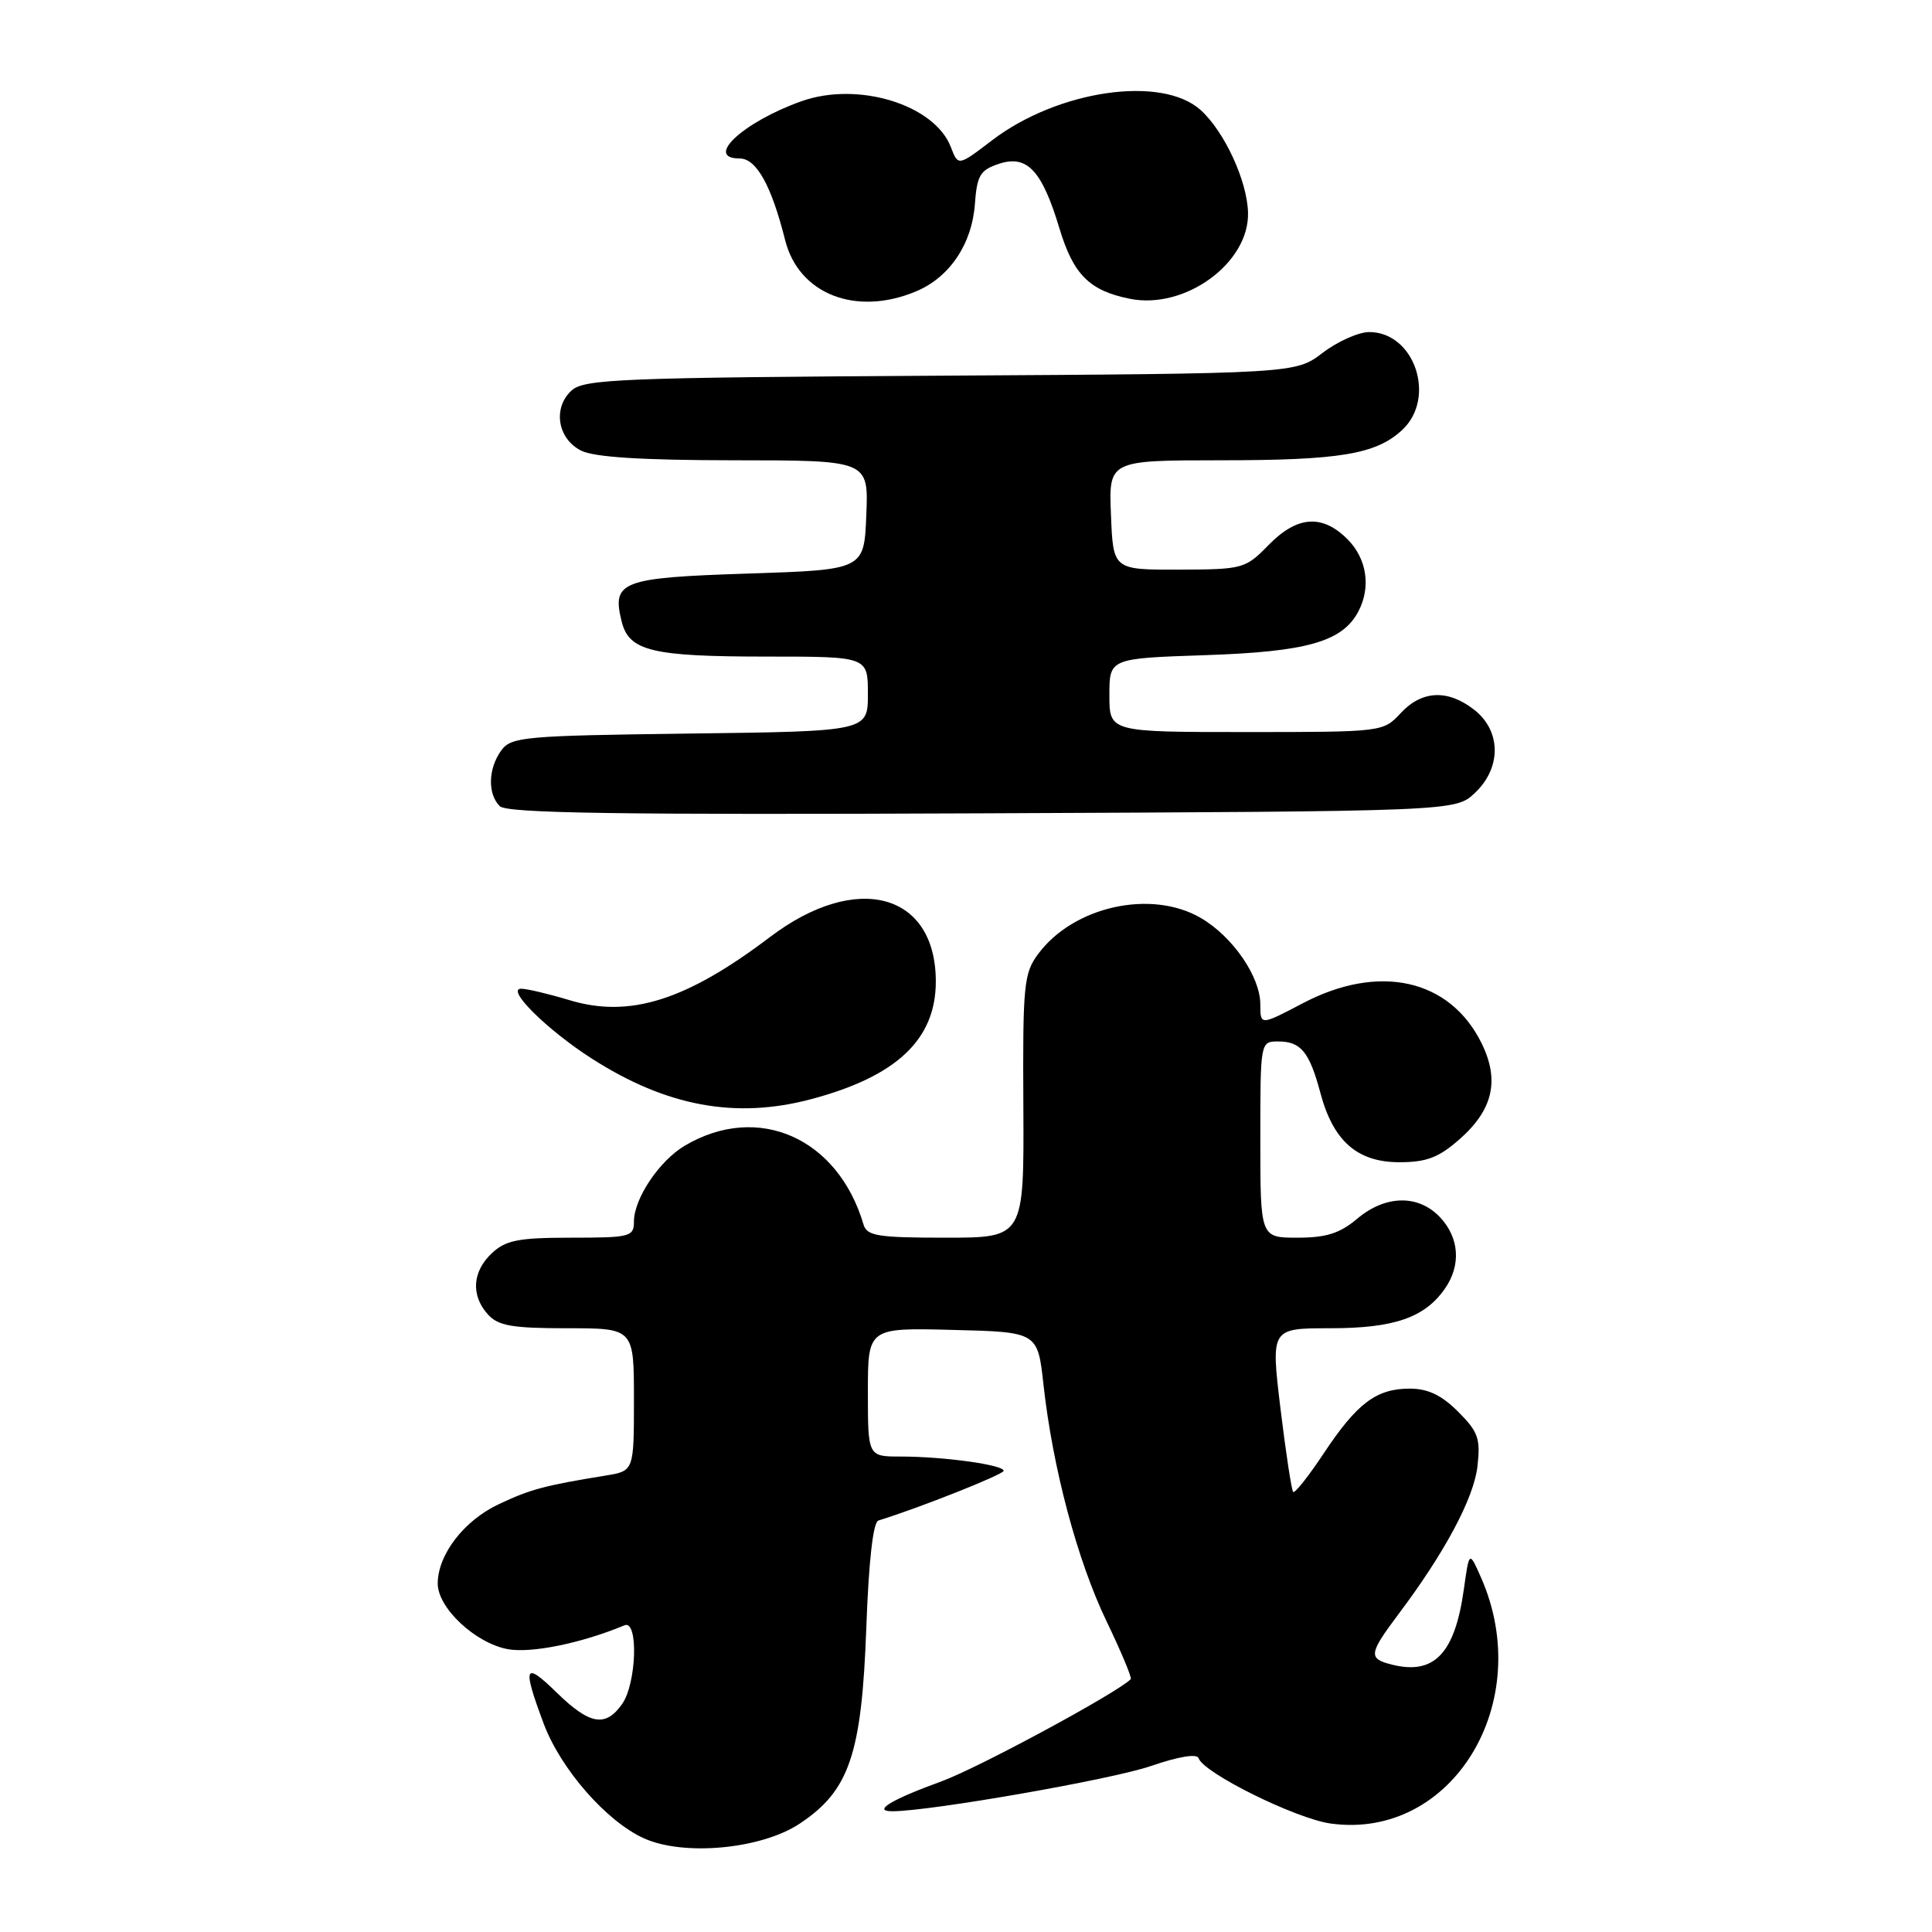 <?xml version="1.0" encoding="UTF-8" standalone="no"?>
<!DOCTYPE svg PUBLIC "-//W3C//DTD SVG 1.1//EN" "http://www.w3.org/Graphics/SVG/1.1/DTD/svg11.dtd" >
<svg xmlns="http://www.w3.org/2000/svg" xmlns:xlink="http://www.w3.org/1999/xlink" version="1.1" viewBox="0 0 256 256">
 <g >
 <path fill="currentColor"
d=" M 105.95 241.65 C 112.54 237.29 114.18 232.47 114.79 215.69 C 115.11 206.84 115.69 201.70 116.39 201.48 C 121.91 199.77 132.98 195.37 132.99 194.89 C 133.00 194.10 125.04 193.00 119.36 193.00 C 115.00 193.00 115.00 193.00 115.00 184.47 C 115.00 175.93 115.00 175.93 126.25 176.22 C 137.50 176.50 137.50 176.50 138.27 183.50 C 139.49 194.53 142.75 206.77 146.61 214.80 C 148.56 218.85 150.01 222.32 149.83 222.50 C 147.98 224.35 129.62 234.26 124.77 236.03 C 118.05 238.48 115.54 240.00 118.25 240.00 C 123.23 240.00 147.37 235.78 152.49 234.01 C 156.18 232.74 158.61 232.34 158.82 232.97 C 159.48 234.94 171.73 241.00 176.34 241.63 C 192.43 243.84 203.56 225.57 196.23 209.00 C 194.68 205.50 194.68 205.50 193.97 210.57 C 192.78 219.11 190.04 221.98 184.43 220.57 C 181.27 219.78 181.36 219.15 185.30 213.89 C 191.44 205.73 195.29 198.52 195.77 194.30 C 196.19 190.62 195.87 189.71 193.20 187.05 C 191.02 184.86 189.20 184.00 186.80 184.00 C 182.38 184.00 179.82 185.92 175.40 192.58 C 173.39 195.61 171.57 197.91 171.35 197.69 C 171.14 197.47 170.38 192.50 169.67 186.65 C 168.39 176.00 168.39 176.00 176.25 176.00 C 184.70 176.00 188.76 174.61 191.44 170.78 C 193.62 167.67 193.38 164.04 190.83 161.31 C 187.95 158.25 183.59 158.32 179.82 161.50 C 177.53 163.43 175.72 164.00 171.92 164.00 C 167.00 164.00 167.00 164.00 167.00 151.00 C 167.00 138.00 167.00 138.00 169.38 138.00 C 172.38 138.00 173.51 139.39 174.97 144.86 C 176.67 151.21 179.86 154.00 185.42 154.00 C 189.02 154.00 190.63 153.39 193.39 150.96 C 197.83 147.06 198.73 143.16 196.33 138.26 C 192.14 129.72 182.74 127.61 172.60 132.95 C 167.00 135.89 167.00 135.89 167.00 133.09 C 167.00 129.42 163.34 124.10 159.12 121.64 C 152.56 117.81 142.25 120.08 137.56 126.41 C 135.66 128.96 135.51 130.49 135.60 146.59 C 135.69 164.00 135.69 164.00 125.31 164.00 C 116.30 164.00 114.87 163.77 114.42 162.25 C 111.03 150.77 100.45 146.09 90.77 151.79 C 87.38 153.78 84.00 158.81 84.00 161.87 C 84.00 163.87 83.50 164.00 75.69 164.00 C 68.71 164.00 67.03 164.33 65.19 166.04 C 62.58 168.47 62.37 171.65 64.65 174.17 C 66.02 175.68 67.86 176.00 75.15 176.00 C 84.00 176.00 84.00 176.00 84.00 185.45 C 84.00 194.91 84.00 194.91 80.25 195.52 C 72.10 196.85 70.34 197.32 66.14 199.29 C 61.50 201.45 58.01 205.98 58.00 209.83 C 58.00 213.05 62.97 217.72 67.27 218.52 C 70.37 219.10 77.08 217.73 82.75 215.36 C 84.61 214.58 84.36 223.04 82.44 225.78 C 80.25 228.91 78.15 228.55 73.79 224.30 C 69.46 220.07 69.18 220.73 72.04 228.39 C 74.29 234.40 80.36 241.35 85.33 243.59 C 90.62 245.98 100.86 245.02 105.95 241.65 Z  M 107.50 145.64 C 118.81 142.63 124.00 137.73 124.00 130.06 C 124.00 118.29 113.49 115.47 102.03 124.16 C 90.92 132.58 83.41 134.94 75.44 132.52 C 72.72 131.70 69.85 131.02 69.06 131.01 C 66.97 131.00 72.48 136.46 78.39 140.25 C 88.30 146.61 97.49 148.31 107.50 145.64 Z  M 195.42 105.08 C 198.96 101.75 198.93 96.88 195.37 94.07 C 191.85 91.31 188.41 91.46 185.59 94.50 C 183.28 96.99 183.20 97.00 165.14 97.00 C 147.00 97.00 147.00 97.00 147.00 92.12 C 147.00 87.24 147.00 87.24 159.75 86.81 C 173.18 86.36 177.84 85.03 179.97 81.06 C 181.69 77.83 181.13 74.04 178.55 71.45 C 175.19 68.10 171.88 68.34 168.08 72.23 C 165.01 75.37 164.70 75.45 156.21 75.48 C 147.50 75.50 147.50 75.50 147.21 68.25 C 146.91 61.00 146.91 61.00 161.71 60.99 C 177.57 60.99 182.34 60.19 185.80 56.97 C 190.37 52.71 187.44 44.00 181.43 44.00 C 180.02 44.00 177.24 45.24 175.26 46.75 C 171.66 49.50 171.66 49.50 124.63 49.78 C 82.35 50.03 77.41 50.23 75.75 51.73 C 73.22 54.02 73.86 58.13 77.00 59.71 C 78.73 60.58 85.01 60.98 97.29 60.99 C 115.09 61.00 115.09 61.00 114.79 68.25 C 114.50 75.50 114.50 75.50 99.11 76.00 C 82.29 76.55 81.04 77.02 82.38 82.38 C 83.36 86.27 86.40 87.00 101.57 87.00 C 115.00 87.00 115.00 87.00 115.00 91.95 C 115.00 96.90 115.00 96.90 91.42 97.20 C 69.42 97.48 67.74 97.63 66.42 99.44 C 64.68 101.83 64.59 105.19 66.22 106.82 C 67.16 107.76 81.79 107.98 130.14 107.77 C 192.84 107.50 192.84 107.50 195.42 105.08 Z  M 121.38 38.61 C 125.82 36.76 128.80 32.33 129.18 27.02 C 129.46 23.23 129.88 22.53 132.35 21.71 C 136.10 20.47 138.06 22.56 140.38 30.26 C 142.22 36.38 144.36 38.52 149.71 39.59 C 157.03 41.06 165.54 34.85 165.37 28.18 C 165.26 23.95 162.25 17.44 159.09 14.58 C 153.95 9.94 140.16 11.94 131.43 18.61 C 126.96 22.02 126.96 22.02 126.00 19.51 C 123.86 13.87 113.69 10.74 106.18 13.42 C 98.46 16.17 93.26 21.00 98.02 21.00 C 100.22 21.00 102.22 24.58 104.03 31.80 C 105.82 38.97 113.41 41.95 121.38 38.61 Z "/>
</g>
</svg>